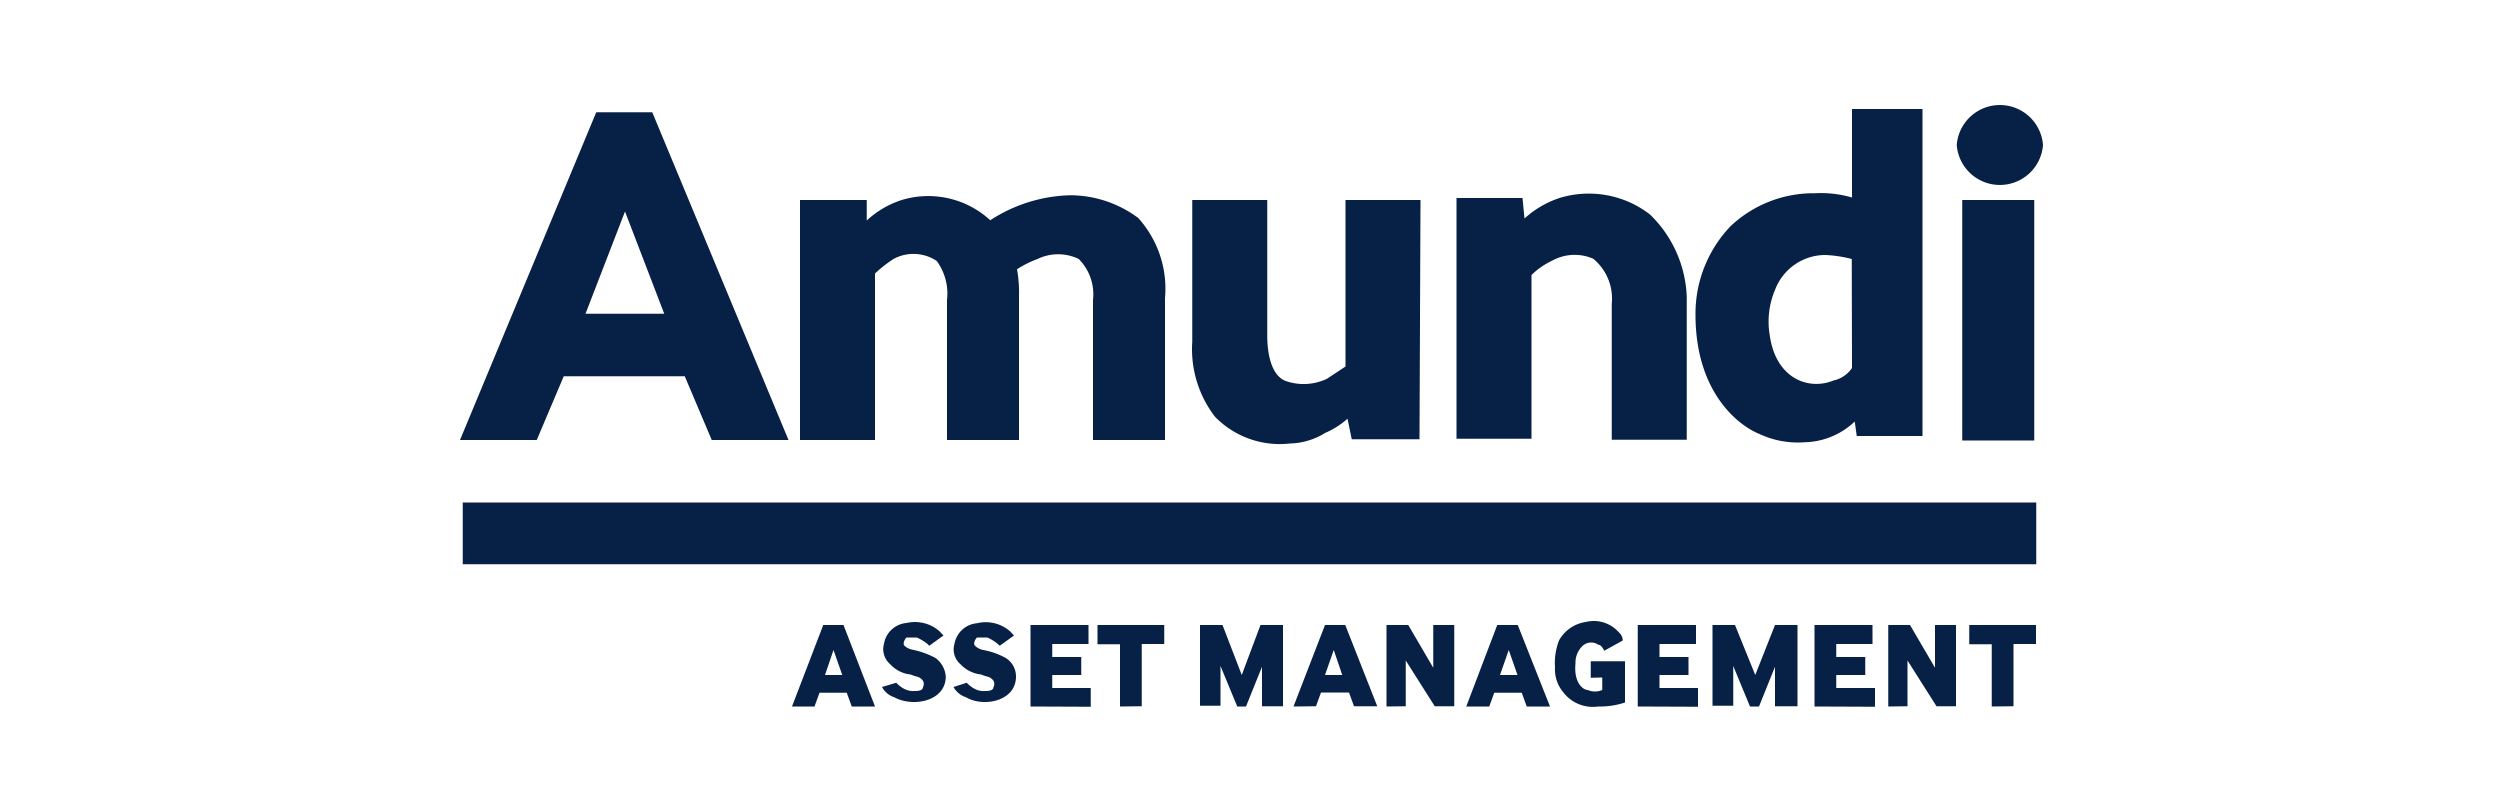 <svg id="Layer_1" data-name="Layer 1" xmlns="http://www.w3.org/2000/svg" viewBox="0 0 100 32"><defs><style>.cls-1{fill:#fff;opacity:0;}.cls-2{fill:#072045;}</style></defs><rect class="cls-1" y="0.51" width="100.12" height="31.49"/><g id="g3101"><path id="path3103" class="cls-2" d="M26.09,4.49H23.85L18.4,17.6h3.07l1.08-2.55h4.84l1.08,2.55h3.07Zm-2.67,8.06L25,8.46h0l1.57,4.09Z"/></g><g id="g3107"><g id="g3113"><path id="path3115" class="cls-2" d="M66,8.58a4,4,0,0,0-3.62-.66,3.88,3.88,0,0,0-1.4.82l-.08-.82H58.26v9.63h3V11a3,3,0,0,1,.82-.57,1.86,1.86,0,0,1,1.65-.08,2.07,2.07,0,0,1,.74,1.81v5.43h3V11.87A4.83,4.83,0,0,0,66,8.58"/></g><g id="g3117"><path id="path3119" class="cls-2" d="M34.67,8H32V17.6h3V10.94a5.19,5.19,0,0,1,.74-.58,1.67,1.67,0,0,1,1.73.08A2.2,2.2,0,0,1,37.88,12V17.6h2.88V11.84a5.19,5.19,0,0,0-.08-1.07,4.18,4.18,0,0,1,.82-.41,1.89,1.89,0,0,1,1.65,0A2,2,0,0,1,43.72,12V17.6H46.6V11.93a4.23,4.23,0,0,0-1.07-3.21,4.57,4.57,0,0,0-2.71-.91,6.13,6.13,0,0,0-3.21,1A3.66,3.66,0,0,0,36.07,8a3.73,3.73,0,0,0-1.4.82Z"/></g><g id="g3121"><path id="path3123" class="cls-2" d="M56.82,8h-3v6.66l-.74.49a2.17,2.17,0,0,1-1.65.09c-.66-.25-.74-1.32-.74-1.81V8h-3v5.67a4.44,4.44,0,0,0,.91,3,3.62,3.62,0,0,0,3,1.07,2.79,2.79,0,0,0,1.4-.42,3.35,3.35,0,0,0,.9-.57l.17.82h2.71Z"/></g><g id="g3125"><path id="path3127" class="cls-2" d="M74.08,4.44V7.9a4.44,4.44,0,0,0-1.48-.17,4.83,4.83,0,0,0-3.38,1.32,5.06,5.06,0,0,0-1.4,3.54c0,3.12,1.73,4.44,2.56,4.77a3.62,3.62,0,0,0,1.81.33,3,3,0,0,0,2-.83l.08.58h2.63V4.36H74.08Zm0,10.28a1.2,1.2,0,0,1-.74.5c-1,.41-2.31-.08-2.55-1.81A3.24,3.24,0,0,1,71,11.6,2.15,2.15,0,0,1,73,10.2a5,5,0,0,1,1.07.16Z"/></g><g id="g3129"><path id="path3131" class="cls-2" d="M81.72,5.8a1.73,1.73,0,0,1-3.45,0,1.73,1.73,0,0,1,3.45,0"/></g></g><path id="path3133" class="cls-2" d="M78.49,8h2.88v9.62H78.49Z"/><path id="path3135" class="cls-2" d="M18.51,20.1H81.45v2.47H18.51Z"/><g id="g3137"><path id="path3139" class="cls-2" d="M31.68,28.26,32.93,25h.81L35,28.26h-.93l-.2-.55H32.78l-.2.55ZM33,27h.69l-.35-1Z"/></g><g id="g3141"><path id="path3143" class="cls-2" d="M41.22,28.26V25h2.32v.76H42.09v.52h1.16V27H42.09v.52h1.54v.75Z"/></g><g id="g3145"><path id="path3147" class="cls-2" d="M44.8,28.26V25.77h-.9V25h2.67v.76h-.9v2.49Z"/></g><g id="g3149"><path id="path3151" class="cls-2" d="M48,28.26V25h.9L49.67,27,50.42,25h.9v3.25h-.84V26.67l-.64,1.59h-.35l-.67-1.62v1.59H48Z"/></g><g id="g3153"><path id="path3155" class="cls-2" d="M51.74,28.26,53,25h.81l1.28,3.25h-.93l-.2-.55H52.84l-.2.55ZM53,27h.69l-.34-1Z"/></g><g id="g3157"><path id="path3159" class="cls-2" d="M55.46,28.26V25h.87l1,1.71V25h.84v3.25h-.78l-1.16-1.83v1.83Z"/></g><g id="g3161"><path id="path3163" class="cls-2" d="M58.65,28.26,59.89,25h.82L62,28.26h-.93l-.2-.55h-1.1l-.2.55ZM60,27h.7l-.35-1Z"/></g><g id="g3165"><path id="path3167" class="cls-2" d="M65.51,28.26V25h2.33v.76H66.38v.52h1.16V27H66.38v.52h1.54v.75Z"/></g><g id="g3169"><path id="path3171" class="cls-2" d="M68.5,28.26V25h.9L70.21,27,71,25h.9v3.25H71V26.67l-.64,1.59H70l-.67-1.62v1.59H68.5Z"/></g><g id="g3173"><path id="path3175" class="cls-2" d="M72.58,28.26V25H74.9v.76H73.45v.52h1.16V27H73.45v.52H75v.75Z"/></g><g id="g3177"><path id="path3179" class="cls-2" d="M75.53,28.26V25h.87l1,1.71V25h.84v3.25h-.78l-1.16-1.83v1.83Z"/></g><g id="g3181"><path id="path3183" class="cls-2" d="M79.67,28.26V25.77h-.9V25h2.67v.76h-.9v2.49Z"/></g><g id="g3187"><g id="g3193"><path id="path3195" class="cls-2" d="M35.85,27.31a1.18,1.18,0,0,0,.33.25.77.77,0,0,0,.41.08c.08,0,.33,0,.33-.16a.25.25,0,0,0-.08-.33c-.08-.09-.25-.09-.41-.17a1.27,1.27,0,0,1-.82-.41.79.79,0,0,1-.25-.82,1,1,0,0,1,.9-.83,1.49,1.49,0,0,1,1.32.33l.16.17-.57.41-.08-.08a1.93,1.93,0,0,0-.42-.25h-.41c-.08.08-.16.25-.08.33a.63.63,0,0,0,.33.16,3.37,3.37,0,0,1,.91.33,1,1,0,0,1,.41.74c0,1-1.32,1.24-2.06.83a.86.86,0,0,1-.49-.41Z"/></g><g id="g3197"><path id="path3199" class="cls-2" d="M38.67,27.31a1.18,1.18,0,0,0,.33.25.75.75,0,0,0,.41.08c.08,0,.33,0,.33-.16a.25.25,0,0,0-.08-.33c-.08-.09-.25-.09-.41-.17a1.32,1.32,0,0,1-.83-.41.78.78,0,0,1-.24-.82,1,1,0,0,1,.9-.82,1.48,1.48,0,0,1,1.32.32l.16.17-.57.41-.09-.08a1.63,1.63,0,0,0-.41-.25h-.41c-.08.08-.16.25-.08.33a.66.66,0,0,0,.33.17,2.9,2.9,0,0,1,.9.32.87.87,0,0,1,.41.74c0,1-1.31,1.24-2,.83a.88.88,0,0,1-.5-.41Z"/></g><g id="g3201"><path id="path3203" class="cls-2" d="M63.63,27.11v-.66H65V28.1a3.16,3.16,0,0,1-1.07.16,1.49,1.49,0,0,1-1.4-.57,1.43,1.43,0,0,1-.33-1,2.49,2.49,0,0,1,.16-1.07,1.46,1.46,0,0,1,1.07-.74,1.33,1.33,0,0,1,1.32.41.44.44,0,0,1,.16.33l-.74.41q-.12-.24-.24-.24a.5.5,0,0,0-.66.08.91.91,0,0,0-.25.66c-.08.82.33,1.07.49,1.07a.73.73,0,0,0,.58,0v-.5Z"/></g></g></svg>